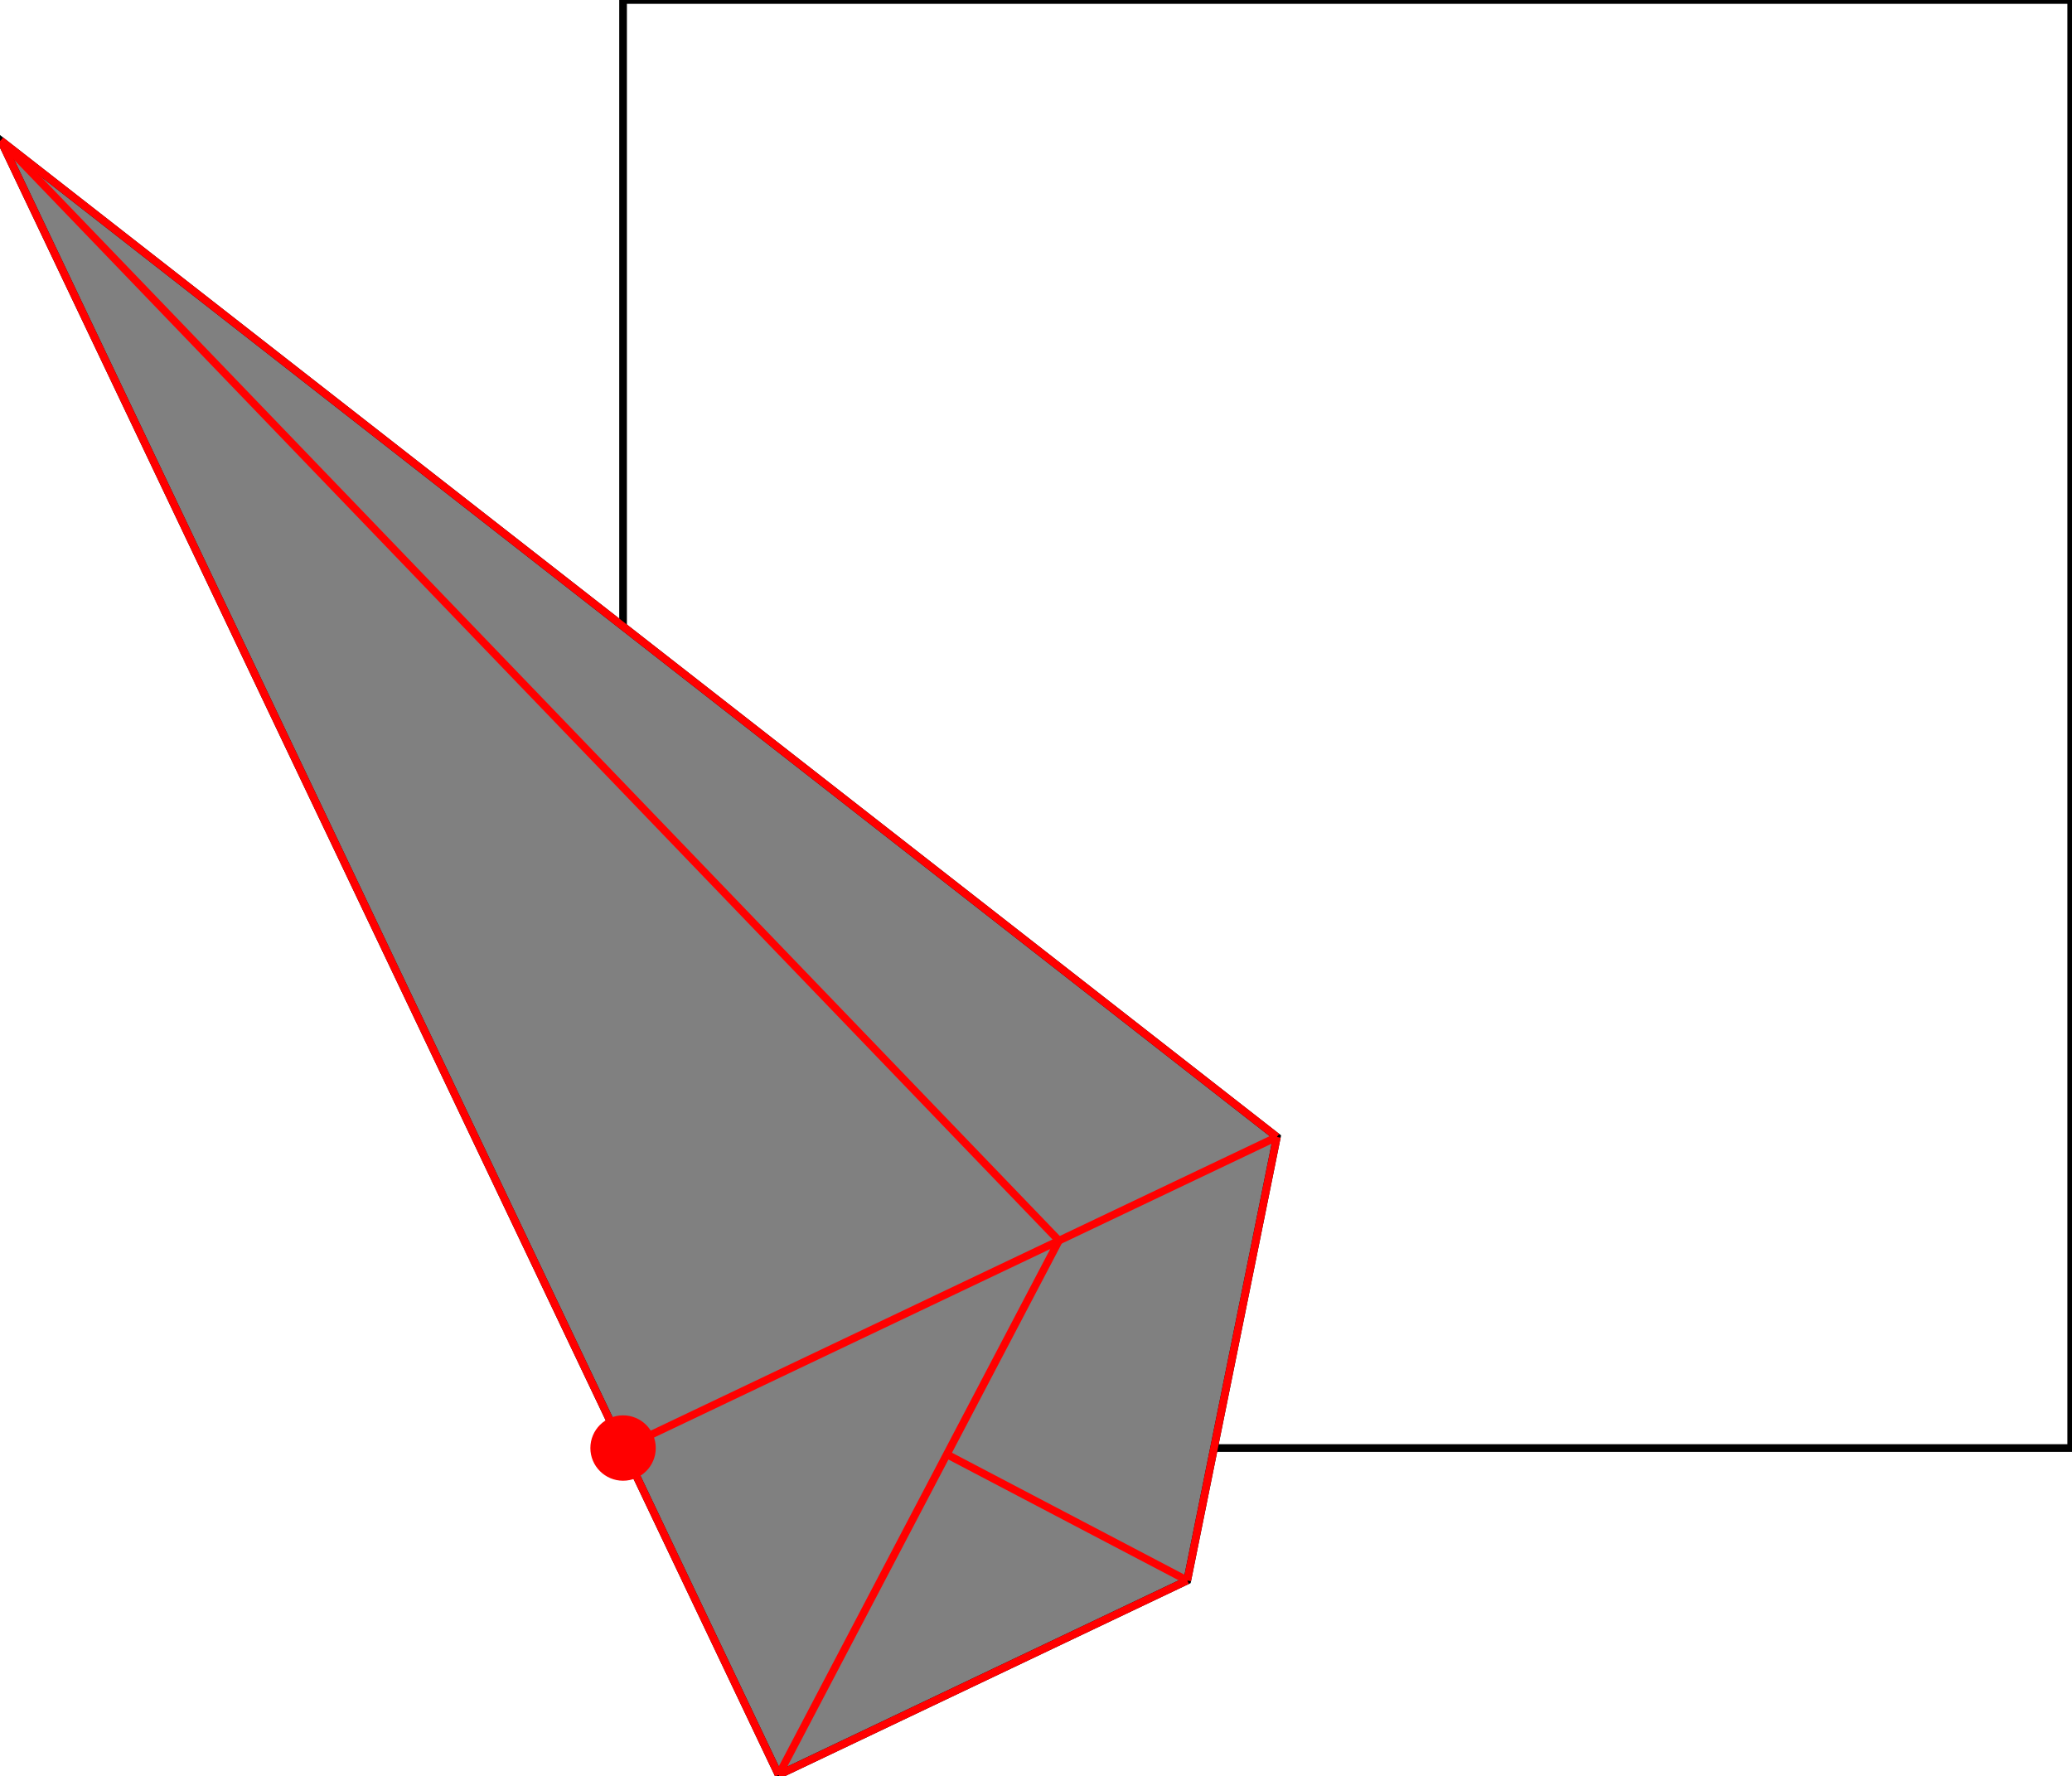 <?xml version="1.0" encoding="UTF-8"?>
<!DOCTYPE svg PUBLIC "-//W3C//DTD SVG 1.1//EN"
    "http://www.w3.org/Graphics/SVG/1.1/DTD/svg11.dtd"><svg xmlns="http://www.w3.org/2000/svg" height="428.67" stroke-opacity="1" viewBox="0 0 500 429" font-size="1" width="500" xmlns:xlink="http://www.w3.org/1999/xlink" stroke="rgb(0,0,0)" version="1.1"><defs></defs><g stroke-linejoin="miter" stroke-opacity="1.0" fill-opacity="0.0" stroke="rgb(0,0,0)" stroke-width="1.852" fill="rgb(0,0,0)" stroke-linecap="butt" stroke-miterlimit="10.0"><path d="M 500,349.723 l -0,-349.723 h -349.723 l -0,349.723 Z"/></g><g stroke-linejoin="miter" stroke-opacity="1.0" fill-opacity="1.0" stroke="rgb(0,0,0)" stroke-width="1.852" fill="rgb(128,128,128)" stroke-linecap="butt" stroke-miterlimit="10.0"><path d="M 187.846,428.67 l 98.684,-46.962 l 21.641,-107.124 l -308.172,-240.651 l 187.846,394.737 Z"/></g><g stroke-linejoin="miter" stroke-opacity="1.0" fill-opacity="1.0" stroke="rgb(0,0,0)" stroke-width="0.0" fill="rgb(255,0,0)" stroke-linecap="butt" stroke-miterlimit="10.0"><path d="M 158.172,349.723 c 0,-4.36 -3.535,-7.895 -7.895 -7.895c -4.36,-0 -7.895,3.535 -7.895 7.895c -0,4.36 3.535,7.895 7.895 7.895c 4.36,0 7.895,-3.535 7.895 -7.895Z"/></g><g stroke-linejoin="miter" stroke-opacity="1.0" fill-opacity="0.0" stroke="rgb(255,0,0)" stroke-width="1.852" fill="rgb(0,0,0)" stroke-linecap="butt" stroke-miterlimit="10.0"><path d="M 308.172,274.584 l -308.172,-240.651 "/></g><g stroke-linejoin="miter" stroke-opacity="1.0" fill-opacity="0.0" stroke="rgb(255,0,0)" stroke-width="1.852" fill="rgb(0,0,0)" stroke-linecap="butt" stroke-miterlimit="10.0"><path d="M 255.54,299.631 l -255.54,-265.697 "/></g><g stroke-linejoin="miter" stroke-opacity="1.0" fill-opacity="0.0" stroke="rgb(255,0,0)" stroke-width="1.852" fill="rgb(0,0,0)" stroke-linecap="butt" stroke-miterlimit="10.0"><path d="M 286.531,381.709 l -58.068,-30.462 "/></g><g stroke-linejoin="miter" stroke-opacity="1.0" fill-opacity="0.0" stroke="rgb(255,0,0)" stroke-width="1.852" fill="rgb(0,0,0)" stroke-linecap="butt" stroke-miterlimit="10.0"><path d="M 187.846,428.67 l -187.846,-394.737 "/></g><g stroke-linejoin="miter" stroke-opacity="1.0" fill-opacity="0.0" stroke="rgb(255,0,0)" stroke-width="1.852" fill="rgb(0,0,0)" stroke-linecap="butt" stroke-miterlimit="10.0"><path d="M 150.277,349.723 l 157.895,-75.138 "/></g><g stroke-linejoin="miter" stroke-opacity="1.0" fill-opacity="0.0" stroke="rgb(255,0,0)" stroke-width="1.852" fill="rgb(0,0,0)" stroke-linecap="butt" stroke-miterlimit="10.0"><path d="M 286.531,381.709 l 21.641,-107.124 "/></g><g stroke-linejoin="miter" stroke-opacity="1.0" fill-opacity="0.0" stroke="rgb(255,0,0)" stroke-width="1.852" fill="rgb(0,0,0)" stroke-linecap="butt" stroke-miterlimit="10.0"><path d="M 187.846,428.67 l 67.694,-129.04 "/></g><g stroke-linejoin="miter" stroke-opacity="1.0" fill-opacity="0.0" stroke="rgb(255,0,0)" stroke-width="1.852" fill="rgb(0,0,0)" stroke-linecap="butt" stroke-miterlimit="10.0"><path d="M 187.846,428.67 l 98.684,-46.962 "/></g></svg>